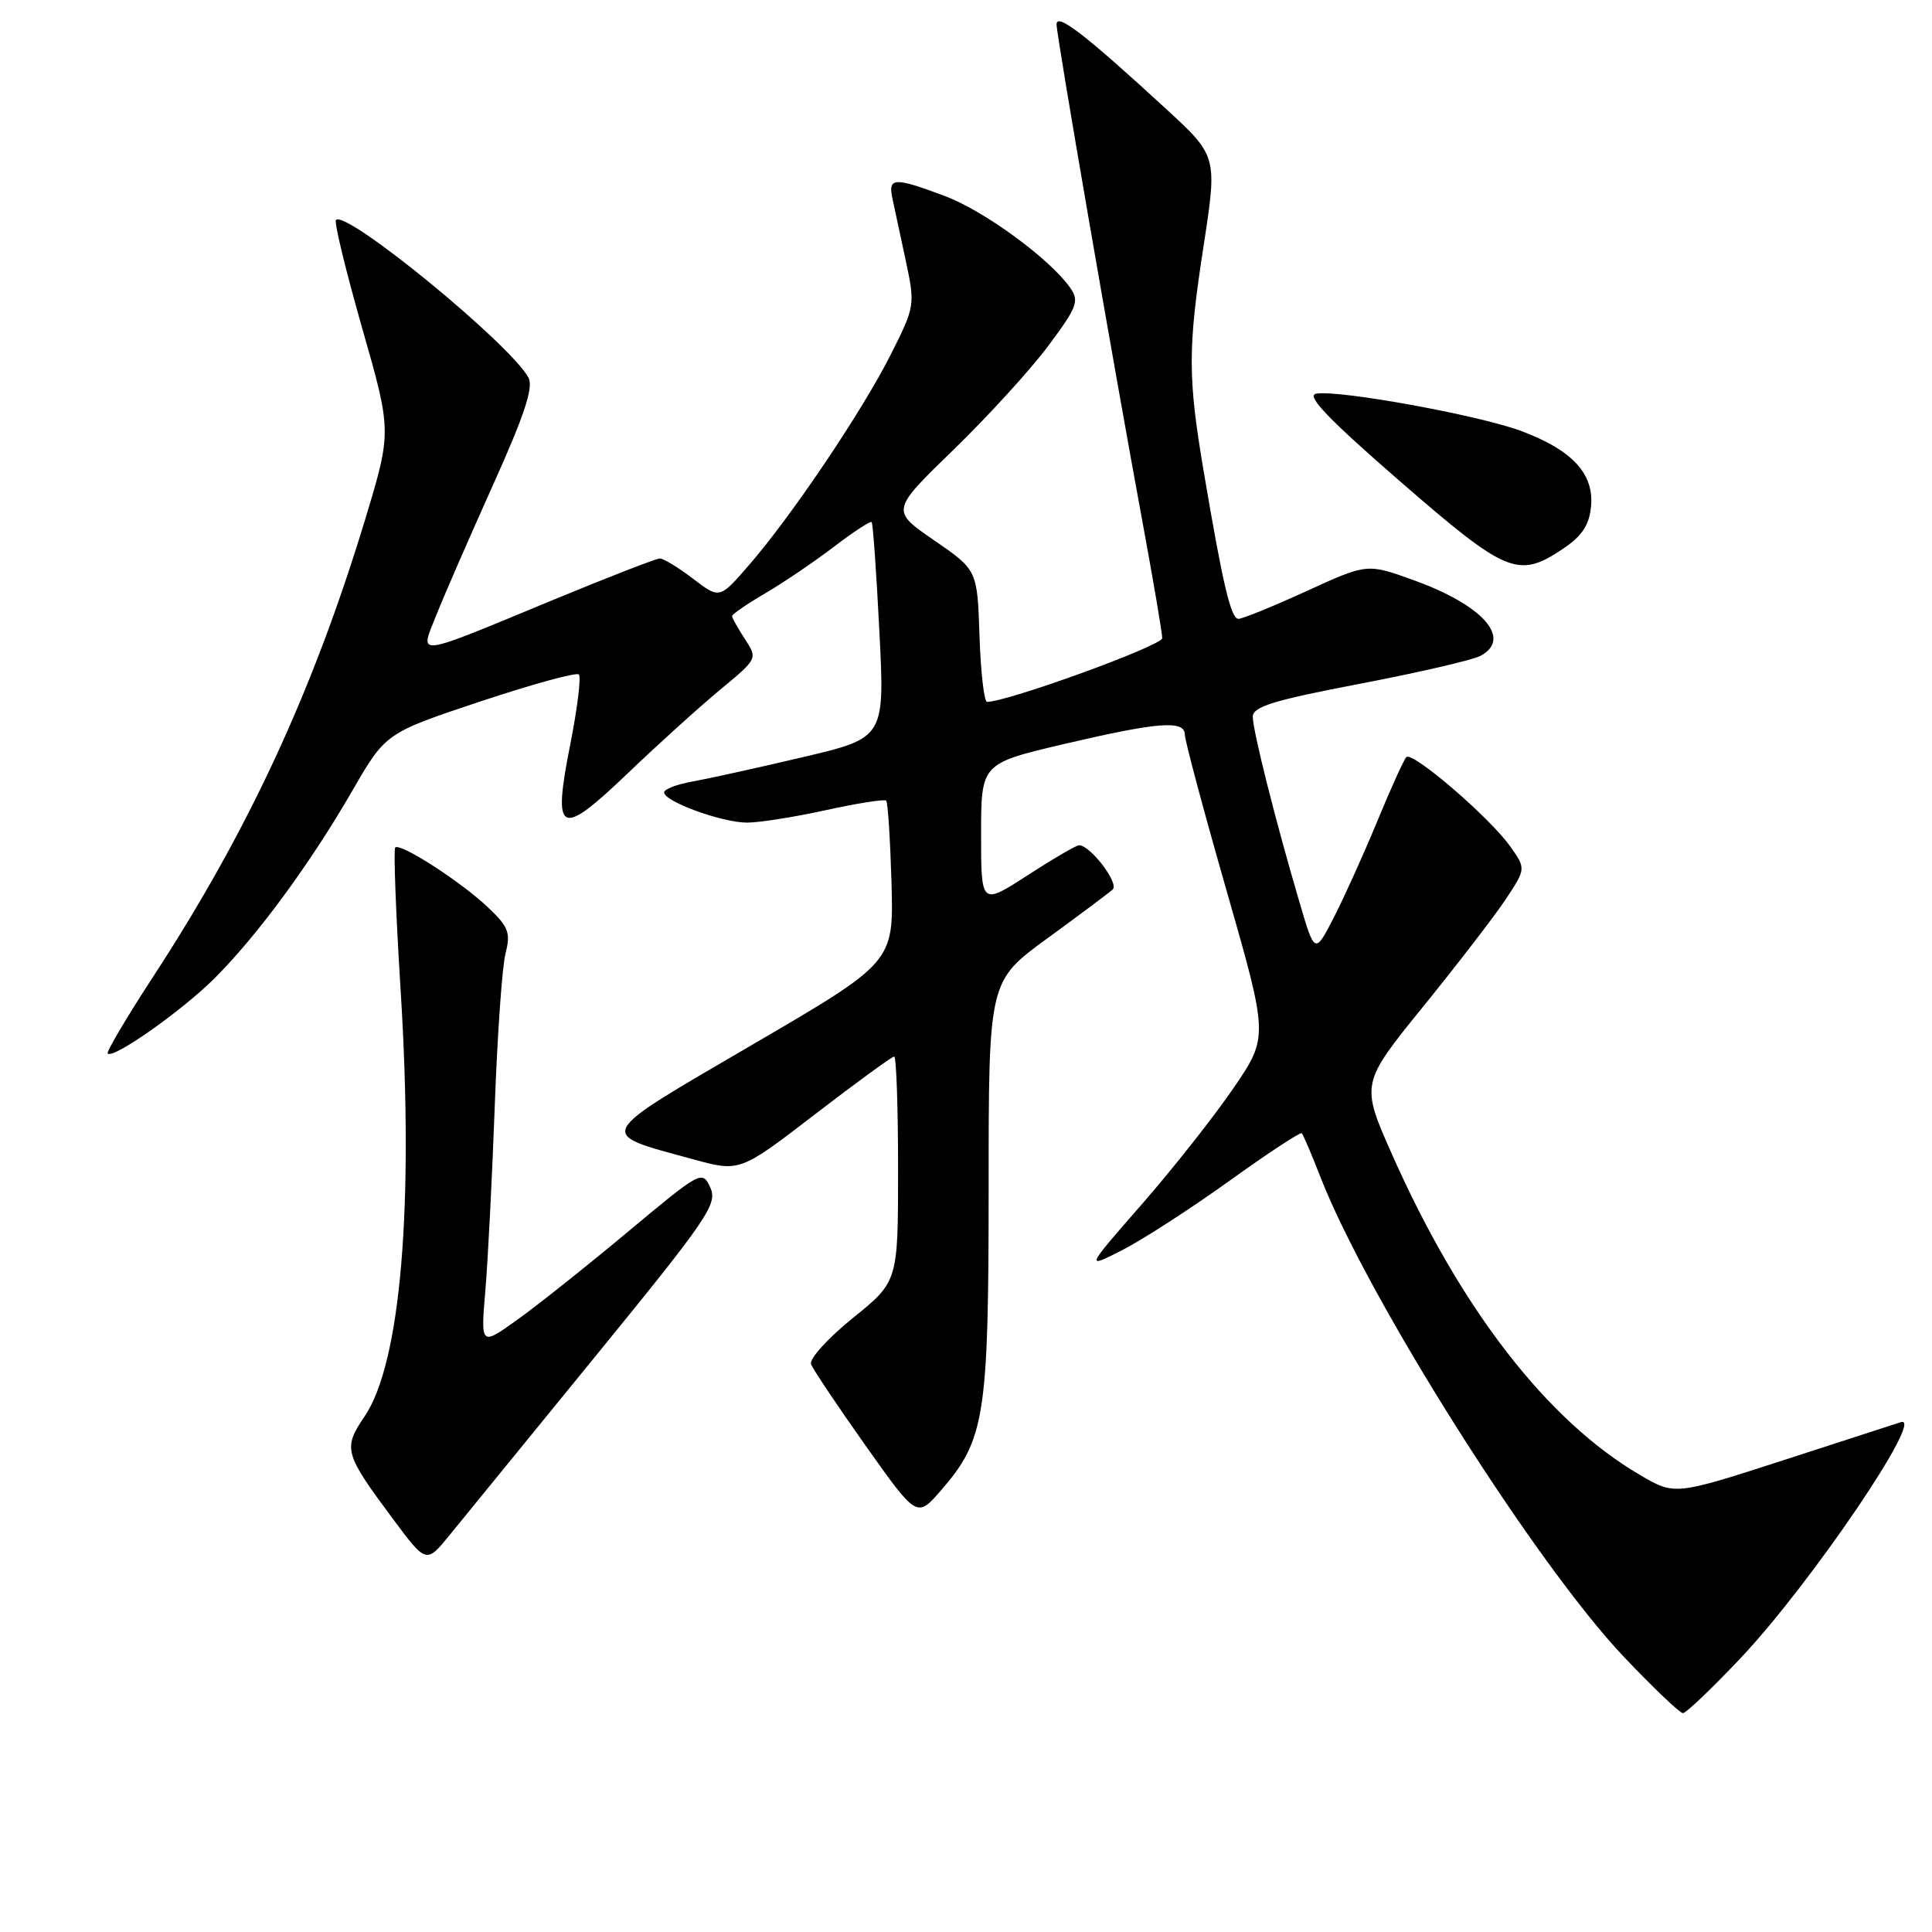<?xml version="1.0" encoding="UTF-8" standalone="no"?>
<!DOCTYPE svg PUBLIC "-//W3C//DTD SVG 1.1//EN" "http://www.w3.org/Graphics/SVG/1.1/DTD/svg11.dtd" >
<svg xmlns="http://www.w3.org/2000/svg" xmlns:xlink="http://www.w3.org/1999/xlink" version="1.1" viewBox="0 0 256 256">
 <g >
 <path fill="currentColor"
d=" M 230.62 219.73 C 239.89 209.93 255.25 187.29 251.85 188.45 C 251.11 188.70 244.07 190.98 236.21 193.52 C 221.91 198.14 221.91 198.14 217.27 195.42 C 204.99 188.22 193.54 173.42 184.49 153.05 C 180.29 143.60 180.29 143.60 188.60 133.35 C 193.17 127.71 198.10 121.30 199.56 119.10 C 202.20 115.09 202.20 115.09 200.07 112.10 C 197.36 108.29 187.15 99.52 186.35 100.32 C 186.02 100.65 184.31 104.42 182.54 108.71 C 180.78 112.99 178.18 118.74 176.78 121.49 C 174.22 126.47 174.22 126.47 172.17 119.49 C 169.00 108.72 166.00 96.80 166.00 94.97 C 166.00 93.64 168.76 92.79 180.16 90.61 C 187.95 89.12 195.15 87.45 196.16 86.91 C 200.43 84.63 196.51 80.18 187.30 76.87 C 181.15 74.65 181.15 74.65 173.11 78.33 C 168.69 80.35 164.64 82.00 164.11 82.00 C 163.10 82.00 162.05 77.56 159.50 62.49 C 157.39 49.99 157.38 46.21 159.48 32.59 C 161.31 20.68 161.31 20.68 154.40 14.33 C 143.73 4.52 140.00 1.65 140.00 3.23 C 140.00 4.75 147.45 47.85 151.50 69.79 C 152.87 77.23 154.00 83.88 154.00 84.56 C 154.00 85.55 133.51 93.00 130.79 93.00 C 130.40 93.00 129.95 89.07 129.79 84.26 C 129.50 75.53 129.50 75.53 123.77 71.59 C 118.04 67.65 118.04 67.65 126.36 59.58 C 130.94 55.13 136.60 48.93 138.93 45.79 C 142.74 40.68 143.03 39.89 141.81 38.14 C 139.13 34.31 130.42 27.93 125.21 25.98 C 118.49 23.46 117.66 23.49 118.24 26.25 C 118.51 27.49 119.30 31.20 120.01 34.50 C 121.27 40.43 121.25 40.58 118.02 47.00 C 114.25 54.48 104.83 68.47 99.20 74.93 C 95.35 79.37 95.35 79.37 91.83 76.68 C 89.89 75.21 87.92 74.00 87.44 74.00 C 86.96 74.00 80.71 76.43 73.54 79.39 C 54.49 87.27 55.58 87.13 57.89 81.32 C 58.95 78.67 62.32 70.94 65.38 64.14 C 69.49 55.01 70.71 51.32 70.03 50.05 C 67.66 45.62 45.89 27.78 44.52 29.15 C 44.25 29.41 45.81 35.83 47.97 43.41 C 51.91 57.18 51.91 57.18 48.38 68.84 C 41.50 91.53 32.88 110.13 20.33 129.36 C 16.79 134.79 14.06 139.40 14.27 139.60 C 15.02 140.35 24.13 133.92 28.45 129.61 C 34.16 123.89 41.08 114.47 46.66 104.82 C 51.10 97.13 51.10 97.13 63.61 92.96 C 70.49 90.67 76.39 89.05 76.70 89.37 C 77.02 89.69 76.51 93.84 75.57 98.60 C 73.18 110.64 74.14 111.12 83.23 102.42 C 87.23 98.59 92.73 93.62 95.45 91.37 C 100.40 87.27 100.40 87.27 98.70 84.67 C 97.77 83.24 97.00 81.87 97.00 81.63 C 97.00 81.39 98.98 80.03 101.41 78.61 C 103.83 77.19 107.93 74.41 110.51 72.44 C 113.09 70.47 115.33 69.01 115.50 69.18 C 115.67 69.36 116.13 75.86 116.52 83.63 C 117.24 97.77 117.24 97.77 106.37 100.33 C 100.39 101.74 93.81 103.19 91.75 103.56 C 89.69 103.92 88.00 104.57 88.00 105.00 C 88.00 106.21 95.68 109.00 98.99 109.00 C 100.62 109.00 105.34 108.25 109.48 107.34 C 113.63 106.43 117.20 105.87 117.42 106.09 C 117.65 106.32 117.96 111.22 118.13 117.00 C 118.42 127.50 118.42 127.50 99.67 138.44 C 78.60 150.75 78.94 150.09 91.77 153.59 C 98.03 155.31 98.03 155.31 107.99 147.65 C 113.47 143.44 118.19 140.00 118.48 140.00 C 118.77 140.00 119.00 146.71 119.00 154.90 C 119.00 169.81 119.00 169.81 113.00 174.65 C 109.69 177.32 107.21 180.07 107.47 180.76 C 107.73 181.46 111.00 186.33 114.72 191.59 C 121.50 201.15 121.50 201.15 124.69 197.48 C 130.51 190.78 131.00 187.66 131.00 157.33 C 131.00 130.01 131.00 130.01 138.75 124.36 C 143.01 121.25 146.92 118.33 147.44 117.86 C 148.33 117.07 144.48 112.00 142.98 112.00 C 142.61 112.00 139.54 113.79 136.16 115.98 C 130.00 119.96 130.00 119.96 130.00 110.56 C 130.00 101.17 130.00 101.17 141.02 98.58 C 153.50 95.66 157.00 95.39 157.00 97.36 C 157.00 98.11 159.49 107.42 162.54 118.06 C 168.08 137.39 168.08 137.39 163.43 144.20 C 160.87 147.95 155.41 154.86 151.30 159.57 C 143.82 168.13 143.82 168.13 148.66 165.67 C 151.32 164.32 157.70 160.20 162.83 156.52 C 167.96 152.83 172.31 149.97 172.49 150.16 C 172.68 150.35 173.80 152.97 174.98 156.00 C 181.28 172.13 203.51 207.27 215.19 219.56 C 219.07 223.65 222.59 227.00 223.00 227.00 C 223.41 227.00 226.84 223.73 230.62 219.73 Z  M 78.98 179.61 C 93.83 161.40 95.11 159.53 94.12 157.36 C 93.06 155.04 92.89 155.13 83.16 163.25 C 77.72 167.79 71.12 173.04 68.48 174.92 C 63.69 178.34 63.69 178.34 64.32 170.92 C 64.66 166.84 65.22 155.85 65.56 146.50 C 65.90 137.15 66.54 128.08 66.98 126.34 C 67.69 123.58 67.39 122.81 64.64 120.21 C 61.05 116.81 53.03 111.64 52.37 112.30 C 52.13 112.54 52.45 121.01 53.08 131.12 C 54.87 159.73 53.11 180.61 48.31 187.68 C 45.42 191.95 45.60 192.58 52.13 201.35 C 56.49 207.20 56.49 207.20 59.62 203.35 C 61.35 201.23 70.06 190.55 78.98 179.61 Z  M 207.10 72.72 C 209.63 71.02 210.58 69.59 210.82 67.11 C 211.24 62.78 208.33 59.64 201.57 57.11 C 195.94 55.01 177.27 51.61 174.38 52.17 C 173.04 52.42 176.04 55.55 185.49 63.76 C 199.65 76.06 201.18 76.69 207.10 72.72 Z "/>
</g>
</svg>